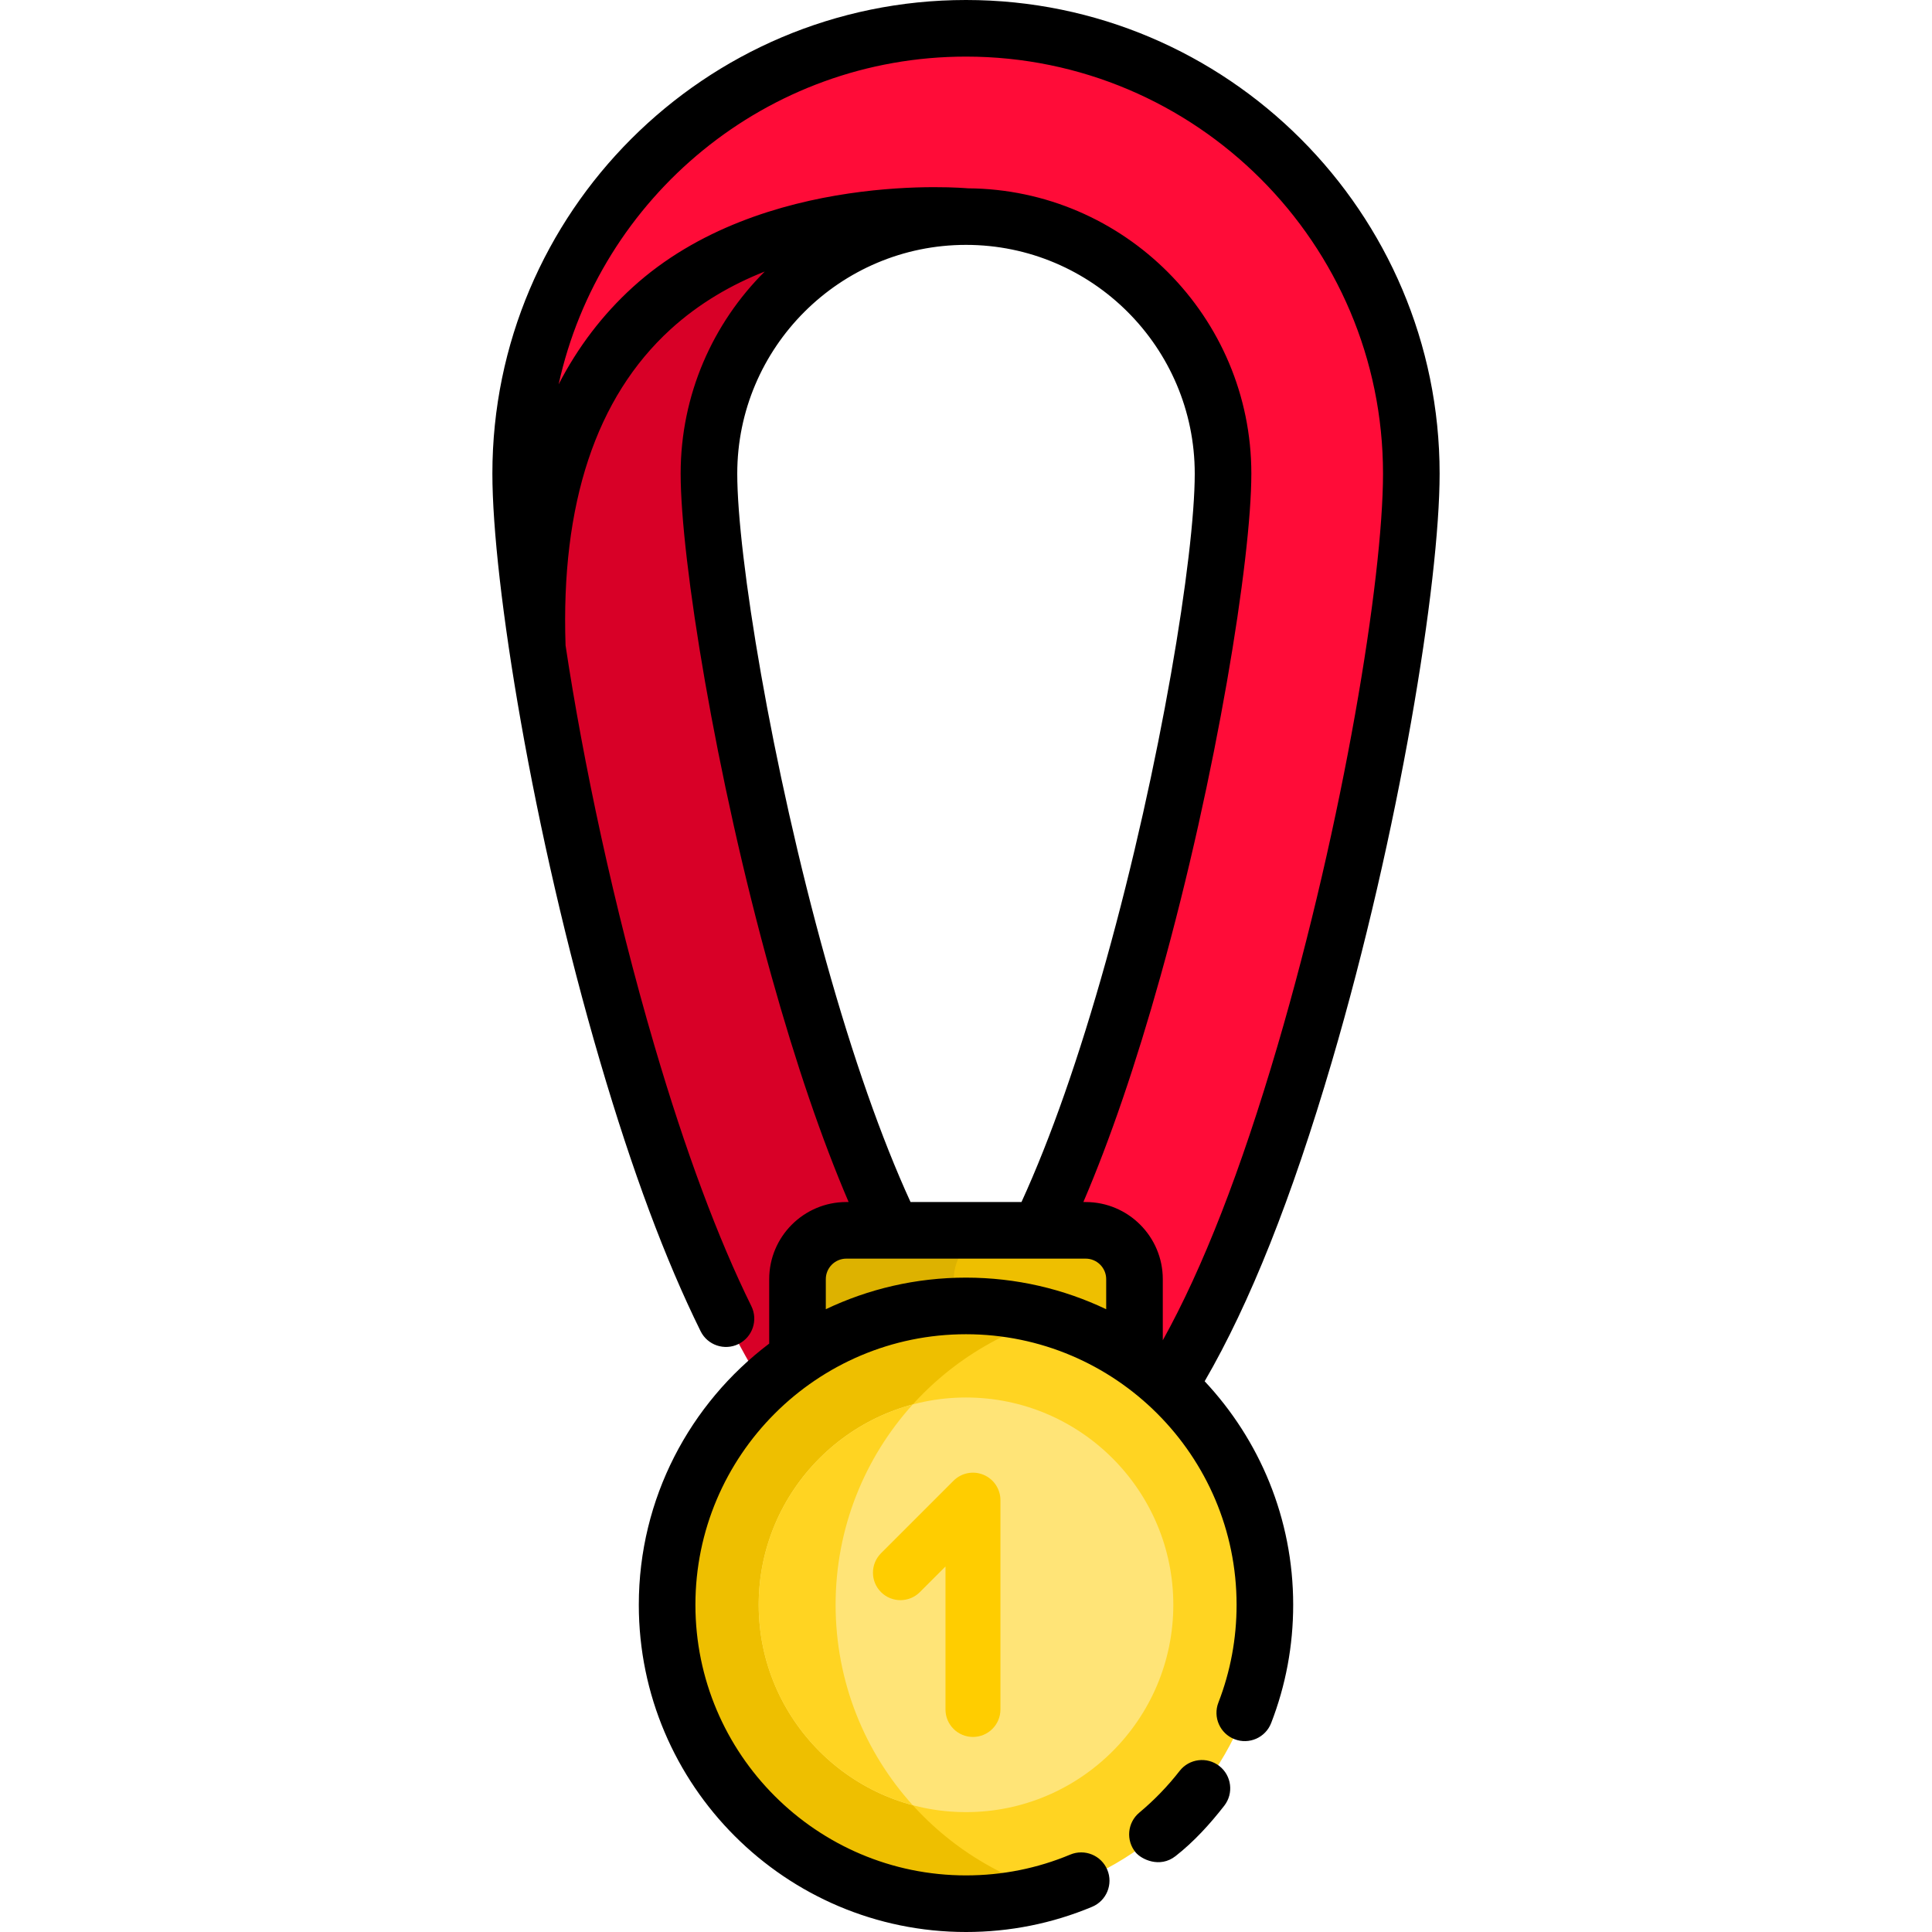 <?xml version="1.0" encoding="iso-8859-1"?>
<!-- Generator: Adobe Illustrator 19.0.0, SVG Export Plug-In . SVG Version: 6.00 Build 0)  -->
<svg xmlns="http://www.w3.org/2000/svg" xmlns:xlink="http://www.w3.org/1999/xlink" version="1.1" id="Layer_1" x="0px" y="0px" viewBox="0 0 512 512" style="enable-background:new 0 0 512 512;" xml:space="preserve">
<path style="fill:#D80027;" d="M256,405.409c-35.943,0-64.459-40.073-89.743-126.113c-17.696-60.219-28.27-125.479-28.27-153.783  C137.987,60.441,190.927,7.5,256,7.5c65.072,0,118.013,52.941,118.013,118.013c0,28.303-10.575,93.563-28.27,153.783  C320.46,365.337,291.943,405.409,256,405.409z M256,57.395c-37.561,0-68.119,30.558-68.119,68.119  c0,22.132,9.095,78.561,23.787,131.133c19.416,69.471,37.389,93.493,44.332,98.299c6.943-4.807,24.917-28.828,44.331-98.299  c14.693-52.572,23.788-109.001,23.788-131.133C324.119,87.953,293.561,57.395,256,57.395z"/>
<path style="fill:#FF0C38;" d="M256,7.5c-65.073,0-118.014,52.941-118.014,118.013c0,10.767,1.534,26.89,4.404,46.041  C137.832,42.146,256,57.395,256,57.395c37.561,0,68.119,30.558,68.119,68.119c0,22.132-9.095,78.561-23.788,131.133  c-19.415,69.471-37.388,93.493-44.331,98.299c-0.001-0.001-0.002-0.001-0.002-0.001l-0.001,50.465c0.001,0,0.002,0,0.003,0  c35.943,0,64.46-40.073,89.743-126.113c17.696-60.219,28.27-125.479,28.27-153.783C374.013,60.442,321.072,7.5,256,7.5z"/>
<path style="fill:#EEBF00;" d="M287.319,396.007h-62.638c-7.333,0-13.333-6-13.333-13.333v-43.29c0-7.333,6-13.333,13.333-13.333  h62.638c7.333,0,13.333,6,13.333,13.333v43.29C300.652,390.007,294.652,396.007,287.319,396.007z"/>
<path style="fill:#DDB200;" d="M252.764,383.064v-44.071c0-7.119,5.824-12.943,12.943-12.943H224.29  c-7.118,0-12.943,5.824-12.943,12.943v44.071c0,7.119,5.824,12.943,12.943,12.943h41.417  C258.588,396.007,252.764,390.182,252.764,383.064z"/>
<circle style="fill:#FFD422;" cx="256" cy="425.29" r="79.21"/>
<path style="fill:#EEBF00;" d="M221.445,425.292c0-35.989,24.011-66.352,56.881-75.995c-7.083-2.078-14.57-3.212-22.325-3.212  c-43.745,0-79.208,35.462-79.208,79.208S212.255,504.5,256,504.5c7.756,0,15.243-1.135,22.327-3.213  C245.456,491.646,221.445,461.282,221.445,425.292z"/>
<path style="fill:#FFE477;" d="M256,480.232c-30.294,0-54.94-24.646-54.94-54.94c0-30.295,24.646-54.94,54.94-54.94  c30.295,0,54.94,24.646,54.94,54.94C310.94,455.587,286.295,480.232,256,480.232z"/>
<path style="fill:#FFD422;" d="M241.878,372.201c-23.472,6.249-40.818,27.679-40.818,53.092c0,25.412,17.346,46.841,40.818,53.091  c-12.697-14.047-20.433-32.665-20.433-53.091C221.445,404.866,229.181,386.249,241.878,372.201z"/>
<path style="fill:#FFCD00;" d="M257.845,460.308c-4.021,0-7.28-3.259-7.28-7.28v-37.895l-6.793,6.793  c-2.843,2.842-7.453,2.842-10.296,0c-2.843-2.844-2.843-7.453,0-10.297l19.221-19.221c2.081-2.082,5.213-2.705,7.934-1.577  c2.721,1.126,4.494,3.781,4.494,6.726v55.471C265.125,457.049,261.866,460.308,257.845,460.308z"/>
<path d="M323.134,468.01c-3.267-2.545-7.979-1.961-10.525,1.307c-3.152,4.046-6.746,7.763-10.682,11.048  c-3.18,2.654-3.605,7.385-0.951,10.564c1.483,1.776,6.358,4.25,10.564,0.951c4.872-3.821,9.094-8.458,12.9-13.345  C326.986,475.268,326.401,470.555,323.134,468.01z"/>
<path d="M381.514,125.514C381.514,56.306,325.209,0,256,0c-69.208,0-125.514,56.306-125.514,125.514  c0,28.833,10.688,95.029,28.575,155.897c8.536,29.046,17.238,52.39,26.603,71.366c1.833,3.714,6.327,5.237,10.045,3.406  c3.714-1.833,5.239-6.33,3.406-10.045c-8.854-17.94-17.488-41.141-25.663-68.956c-10.819-36.816-18.942-75.438-23.573-106.134  c-1.278-37.549,8.069-65.723,27.788-83.743c7.673-7.011,16.329-11.923,25.001-15.348c-13.759,13.702-22.289,32.65-22.289,53.556  c0,22.626,9.2,79.967,24.064,133.151c6.505,23.275,13.369,43.359,20.453,59.886h-0.607c-11.272,0-20.443,9.171-20.443,20.442v17.076  c-20.974,15.841-34.555,40.975-34.555,69.224C169.292,473.104,208.189,512,256,512c11.578,0,22.822-2.246,33.42-6.677  c3.822-1.598,5.625-5.991,4.027-9.813c-1.599-3.821-5.989-5.622-9.813-4.027C274.879,495.144,265.581,497,256,497  c-39.54,0-71.708-32.168-71.708-71.707c0-39.54,32.168-71.708,71.708-71.708s71.708,32.168,71.708,71.708  c0,8.939-1.622,17.657-4.822,25.91c-1.497,3.862,0.42,8.207,4.282,9.704c3.859,1.494,8.206-0.421,9.704-4.282  c3.872-9.989,5.836-20.531,5.836-31.332c0-22.888-8.919-43.73-23.459-59.244c12.013-20.699,23.056-48.453,33.689-84.638  C370.825,220.541,381.514,154.345,381.514,125.514z M218.891,254.628c-14.521-51.962-23.51-107.478-23.51-129.114  c0-33.426,27.194-60.619,60.619-60.619c33.426,0,60.619,27.193,60.619,60.619c0,21.638-8.989,77.154-23.512,129.114  c-7.144,25.565-14.673,47.042-22.402,63.923h-29.404C233.565,301.652,226.03,280.171,218.891,254.628z M218.848,346.959v-7.966  c0-3.001,2.442-5.442,5.443-5.442h63.419c3.001,0,5.442,2.441,5.442,5.442v7.966c-11.267-5.365-23.865-8.374-37.152-8.374  C242.712,338.585,230.115,341.593,218.848,346.959z M308.152,355.194v-16.201c0-11.271-9.17-20.442-20.442-20.442h-0.606  c7.08-16.516,13.941-36.593,20.451-59.886c14.864-53.184,24.064-110.524,24.064-133.151c0-41.543-33.677-75.36-75.162-75.608  c0,0-54.415-5.095-88.806,26.234c-7.984,7.274-14.517,15.859-19.604,25.704C158.914,52.243,203.186,15,256,15  c60.938,0,110.514,49.576,110.514,110.514c0,27.771-10.461,92.095-27.966,151.669C328.819,310.288,318.837,335.91,308.152,355.194z"/>
<g>
</g>
<g>
</g>
<g>
</g>
<g>
</g>
<g>
</g>
<g>
</g>
<g>
</g>
<g>
</g>
<g>
</g>
<g>
</g>
<g>
</g>
<g>
</g>
<g>
</g>
<g>
</g>
<g>
</g>
</svg>
